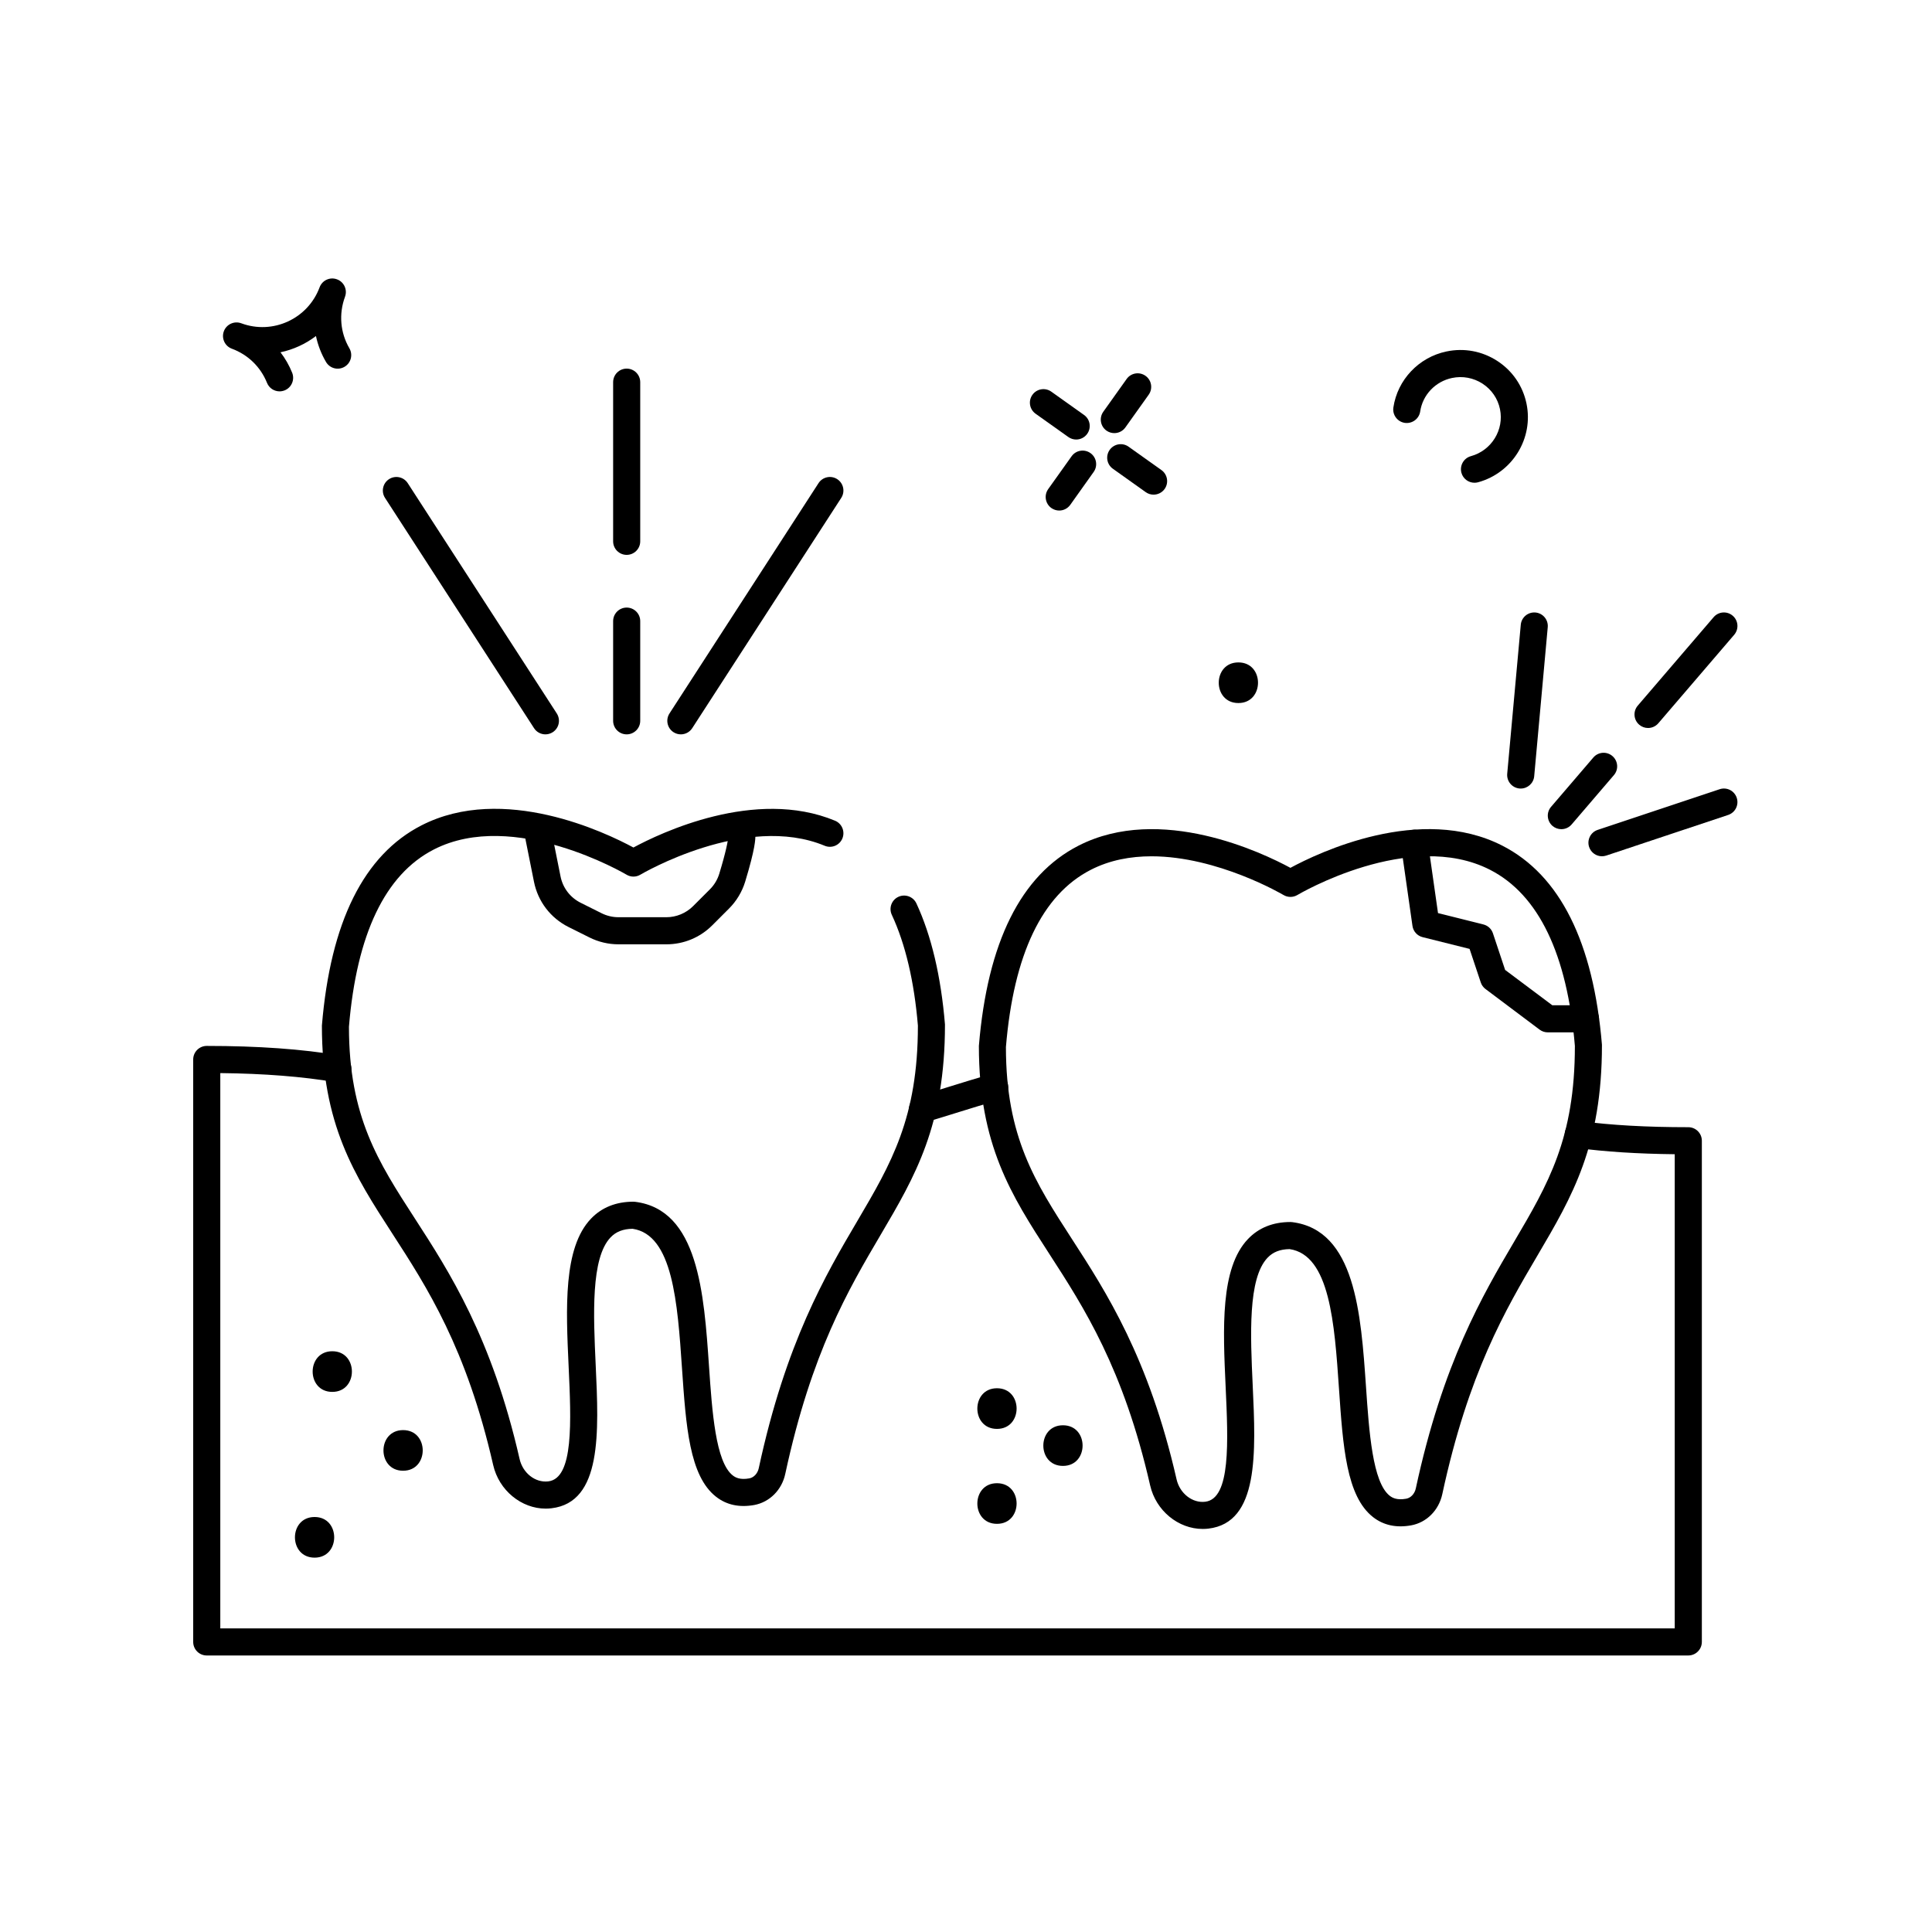 <svg xmlns="http://www.w3.org/2000/svg" xmlns:xlink="http://www.w3.org/1999/xlink" width="400" zoomAndPan="magnify" viewBox="0 0 300 300" height="400" preserveAspectRatio="xMidYMid meet" version="1.0"><defs><clipPath id="7aaa6abe2f"><path d="M 30 162 L 265 162 L 265 257.148 L 30 257.148 Z M 30 162 " clip-rule="nonzero"/></clipPath></defs><path fill="currentColor" d="M 143.246 174.316 C 142.336 174.316 141.496 173.723 141.23 172.805 C 140.902 171.691 141.539 170.523 142.652 170.195 C 144.195 169.738 145.695 169.273 147.195 168.805 C 149.395 168.121 151.59 167.438 153.898 166.797 C 155.02 166.492 156.176 167.145 156.488 168.262 C 156.797 169.383 156.141 170.543 155.02 170.852 C 152.758 171.477 150.605 172.148 148.449 172.82 C 146.926 173.293 145.402 173.77 143.844 174.23 C 143.645 174.289 143.445 174.316 143.246 174.316 Z M 143.246 174.316 " fill-opacity="1" fill-rule="nonzero"/><g clip-path="url(#7aaa6abe2f)"><path fill="currentColor" d="M 262.152 257.062 L 32.102 257.062 C 30.941 257.062 30 256.125 30 254.961 L 30 164.512 C 30 163.352 30.941 162.41 32.102 162.41 C 40.094 162.41 46.871 162.895 52.812 163.891 C 53.957 164.086 54.73 165.168 54.539 166.312 C 54.348 167.457 53.273 168.242 52.117 168.039 C 46.93 167.168 41.055 166.703 34.207 166.629 L 34.207 252.855 L 260.051 252.855 L 260.051 179.227 C 254.277 179.164 249.27 178.844 244.801 178.25 C 243.648 178.098 242.836 177.043 242.988 175.891 C 243.141 174.738 244.215 173.934 245.352 174.082 C 250.176 174.723 255.672 175.031 262.156 175.031 C 263.316 175.031 264.262 175.969 264.262 177.133 L 264.262 254.961 C 264.258 256.125 263.316 257.062 262.152 257.062 Z M 262.152 257.062 " fill-opacity="1" fill-rule="nonzero"/></g><path fill="currentColor" d="M 84.734 234.258 C 80.969 234.258 77.484 231.438 76.582 227.496 C 72.441 209.355 66.309 199.875 60.895 191.512 C 55.039 182.461 49.984 174.645 49.984 159.254 C 51.316 143.141 56.516 132.742 65.438 128.168 C 78.168 121.648 94.074 129.281 98.359 131.602 C 102.469 129.383 117.242 122.277 129.668 127.441 C 130.742 127.887 131.246 129.121 130.805 130.195 C 130.359 131.27 129.129 131.777 128.055 131.328 C 115.746 126.207 99.605 135.723 99.441 135.816 C 98.781 136.219 97.945 136.219 97.281 135.816 C 97.109 135.715 79.793 125.52 67.348 131.918 C 59.812 135.785 55.383 145.043 54.184 159.43 C 54.191 173.406 58.711 180.387 64.43 189.227 C 69.754 197.453 76.379 207.691 80.684 226.559 C 81.184 228.738 83.113 230.266 85.137 230.027 C 89.102 229.559 88.691 220.727 88.297 212.188 C 87.879 203.129 87.441 193.766 91.766 189.238 C 93.438 187.488 95.656 186.598 98.363 186.598 C 98.453 186.598 98.539 186.605 98.625 186.617 C 108.434 187.844 109.316 200.785 110.098 212.203 C 110.574 219.152 111.113 227.023 113.785 229.105 C 114.195 229.426 114.902 229.824 116.352 229.562 C 117.055 229.434 117.648 228.797 117.82 227.98 C 122.027 208.453 128.184 197.996 133.125 189.598 C 138.379 180.668 142.531 173.613 142.531 159.254 C 141.965 152.453 140.602 146.609 138.48 142.055 C 137.988 141 138.445 139.746 139.5 139.258 C 140.551 138.773 141.805 139.223 142.297 140.277 C 144.625 145.285 146.117 151.613 146.734 159.078 C 146.738 174.758 142.113 182.625 136.754 191.727 C 131.711 200.293 126 210 121.938 228.855 C 121.41 231.348 119.516 233.254 117.109 233.699 C 114.797 234.109 112.816 233.684 111.199 232.422 C 107.043 229.184 106.516 221.445 105.902 212.488 C 105.203 202.281 104.48 191.727 98.23 190.805 C 96.746 190.828 95.656 191.254 94.809 192.141 C 91.73 195.367 92.141 204.195 92.5 211.988 C 92.988 222.457 93.488 233.281 85.633 234.203 C 85.332 234.238 85.031 234.258 84.734 234.258 Z M 84.734 234.258 " fill-opacity="1" fill-rule="nonzero"/><path fill="currentColor" d="M 186.758 237.414 C 182.98 237.414 179.492 234.594 178.594 230.652 C 174.453 212.508 168.32 203.027 162.91 194.664 C 157.055 185.617 152 177.801 152 162.41 C 153.332 146.297 158.531 135.895 167.453 131.324 C 180.184 124.805 196.09 132.438 200.375 134.758 C 204.664 132.438 220.57 124.797 233.301 131.324 C 242.223 135.895 247.418 146.297 248.75 162.234 C 248.754 177.922 244.129 185.789 238.77 194.898 C 233.73 203.461 228.02 213.168 223.957 232.016 C 223.414 234.527 221.512 236.426 219.109 236.859 C 216.812 237.27 214.832 236.84 213.215 235.582 C 209.062 232.344 208.531 224.609 207.918 215.648 C 207.219 205.438 206.492 194.883 200.246 193.961 C 198.762 193.984 197.676 194.41 196.828 195.297 C 193.75 198.52 194.16 207.348 194.52 215.141 C 195.004 225.609 195.504 236.438 187.645 237.363 C 187.348 237.398 187.051 237.414 186.758 237.414 Z M 178.801 132.965 C 175.574 132.965 172.328 133.547 169.359 135.074 C 161.824 138.941 157.395 148.195 156.199 162.586 C 156.203 176.562 160.723 183.543 166.441 192.383 C 171.766 200.609 178.391 210.844 182.699 229.715 C 183.195 231.898 185.16 233.438 187.152 233.188 C 191.121 232.719 190.711 223.879 190.316 215.332 C 189.898 206.277 189.465 196.918 193.785 192.395 C 195.457 190.641 197.676 189.754 200.375 189.754 C 200.465 189.754 200.551 189.762 200.637 189.77 C 210.441 190.996 211.328 203.941 212.113 215.359 C 212.59 222.309 213.129 230.184 215.801 232.266 C 216.211 232.586 216.93 232.98 218.363 232.719 C 219.07 232.59 219.664 231.953 219.844 231.129 C 224.047 211.621 230.199 201.164 235.141 192.766 C 240.398 183.832 244.547 176.777 244.547 162.41 C 243.355 148.191 238.926 138.93 231.383 135.066 C 218.898 128.664 201.633 138.871 201.461 138.973 C 200.797 139.371 199.961 139.371 199.297 138.973 C 199.164 138.895 189.094 132.965 178.801 132.965 Z M 221.898 231.574 L 221.922 231.574 Z M 221.898 231.574 " fill-opacity="1" fill-rule="nonzero"/><path fill="currentColor" d="M 246.188 160.305 L 240.344 160.305 C 239.887 160.305 239.445 160.16 239.078 159.887 L 230.668 153.574 C 230.324 153.32 230.07 152.965 229.934 152.559 L 228.195 147.344 L 220.898 145.52 C 220.07 145.312 219.449 144.625 219.328 143.781 L 217.539 131.242 C 217.375 130.094 218.176 129.027 219.328 128.863 C 220.469 128.695 221.543 129.496 221.707 130.648 L 223.293 141.785 L 230.336 143.547 C 231.035 143.719 231.594 144.238 231.82 144.918 L 233.715 150.609 L 241.043 156.098 L 246.188 156.098 C 247.352 156.098 248.293 157.039 248.293 158.203 C 248.293 159.367 247.352 160.305 246.188 160.305 Z M 246.188 160.305 " fill-opacity="1" fill-rule="nonzero"/><path fill="currentColor" d="M 103.473 146.633 L 96.035 146.633 C 94.477 146.633 92.918 146.266 91.527 145.566 L 88.285 143.949 C 85.484 142.547 83.527 139.98 82.914 136.91 L 81.574 130.219 C 81.348 129.078 82.086 127.969 83.223 127.742 C 84.363 127.504 85.469 128.25 85.699 129.391 L 87.039 136.086 C 87.395 137.875 88.535 139.367 90.168 140.184 L 93.41 141.805 C 94.223 142.211 95.129 142.426 96.035 142.426 L 103.473 142.426 C 105.02 142.426 106.531 141.797 107.621 140.707 L 110.223 138.105 C 110.902 137.43 111.406 136.594 111.684 135.688 C 112.719 132.297 113.086 130.426 113.086 129.809 C 113.086 128.645 114.027 127.703 115.188 127.703 C 116.348 127.703 117.293 128.645 117.293 129.809 C 117.293 130.281 117.293 131.715 115.707 136.918 C 115.227 138.48 114.363 139.922 113.199 141.082 L 110.598 143.684 C 108.691 145.586 106.164 146.633 103.473 146.633 Z M 103.473 146.633 " fill-opacity="1" fill-rule="nonzero"/><path fill="currentColor" d="M 43.41 60.77 C 42.578 60.77 41.789 60.273 41.461 59.449 C 40.457 56.965 38.52 55.082 36 54.145 C 34.91 53.742 34.355 52.531 34.758 51.441 C 35.16 50.355 36.375 49.793 37.461 50.199 C 37.465 50.199 37.461 50.199 37.465 50.199 C 42.355 52.016 47.809 49.508 49.625 44.621 C 49.625 44.617 49.625 44.617 49.629 44.613 C 50.031 43.523 51.242 42.969 52.328 43.375 C 53.418 43.773 53.977 44.988 53.574 46.074 C 53.57 46.082 53.57 46.086 53.57 46.09 C 52.59 48.75 52.836 51.66 54.25 54.078 C 54.836 55.082 54.5 56.371 53.496 56.957 C 52.492 57.547 51.207 57.207 50.621 56.203 C 49.879 54.938 49.359 53.578 49.062 52.18 C 47.438 53.418 45.551 54.281 43.555 54.703 C 44.293 55.668 44.906 56.734 45.367 57.879 C 45.797 58.957 45.277 60.184 44.199 60.617 C 43.938 60.719 43.672 60.77 43.41 60.77 Z M 43.41 60.77 " fill-opacity="1" fill-rule="nonzero"/><path fill="currentColor" d="M 228.957 74.961 C 228.035 74.961 227.188 74.352 226.93 73.418 C 226.625 72.297 227.281 71.137 228.402 70.832 C 231.605 69.953 233.586 66.738 232.914 63.52 C 232.574 61.887 231.609 60.488 230.207 59.574 C 228.797 58.66 227.109 58.348 225.461 58.695 C 222.887 59.234 220.906 61.32 220.527 63.891 C 220.355 65.039 219.285 65.824 218.137 65.664 C 216.988 65.492 216.191 64.422 216.363 63.273 C 217 58.969 220.312 55.473 224.598 54.578 C 227.348 53.996 230.152 54.523 232.5 56.047 C 234.852 57.574 236.457 59.918 237.031 62.656 C 238.16 68.051 234.859 73.422 229.516 74.887 C 229.332 74.938 229.141 74.961 228.957 74.961 Z M 228.957 74.961 " fill-opacity="1" fill-rule="nonzero"/><path fill="currentColor" d="M 179.125 76.809 C 178.703 76.809 178.277 76.684 177.906 76.418 L 172.809 72.789 C 171.859 72.117 171.641 70.805 172.312 69.855 C 172.984 68.91 174.301 68.688 175.246 69.363 L 180.348 72.992 C 181.293 73.668 181.516 74.98 180.844 75.926 C 180.434 76.5 179.785 76.809 179.125 76.809 Z M 179.125 76.809 " fill-opacity="1" fill-rule="nonzero"/><path fill="currentColor" d="M 167.105 68.25 C 166.688 68.25 166.258 68.121 165.891 67.859 L 160.805 64.242 C 159.859 63.566 159.637 62.254 160.312 61.309 C 160.984 60.363 162.297 60.141 163.246 60.816 L 168.328 64.434 C 169.277 65.105 169.496 66.418 168.824 67.363 C 168.414 67.941 167.766 68.25 167.105 68.25 Z M 167.105 68.25 " fill-opacity="1" fill-rule="nonzero"/><path fill="currentColor" d="M 164.473 79.277 C 164.051 79.277 163.625 79.148 163.254 78.887 C 162.309 78.211 162.09 76.898 162.762 75.949 L 166.395 70.852 C 167.066 69.906 168.379 69.684 169.328 70.359 C 170.273 71.031 170.496 72.344 169.82 73.289 L 166.191 78.391 C 165.777 78.969 165.129 79.277 164.473 79.277 Z M 164.473 79.277 " fill-opacity="1" fill-rule="nonzero"/><path fill="currentColor" d="M 173.031 67.254 C 172.609 67.254 172.184 67.129 171.812 66.867 C 170.867 66.191 170.645 64.879 171.32 63.934 L 174.941 58.852 C 175.613 57.902 176.93 57.684 177.875 58.359 C 178.82 59.031 179.043 60.344 178.367 61.293 L 174.746 66.375 C 174.336 66.949 173.688 67.254 173.031 67.254 Z M 173.031 67.254 " fill-opacity="1" fill-rule="nonzero"/><path fill="currentColor" d="M 97.309 114.031 C 96.148 114.031 95.207 113.09 95.207 111.926 L 95.207 96.445 C 95.207 95.285 96.148 94.344 97.309 94.344 C 98.469 94.344 99.414 95.285 99.414 96.445 L 99.414 111.926 C 99.414 113.09 98.469 114.031 97.309 114.031 Z M 97.309 114.031 " fill-opacity="1" fill-rule="nonzero"/><path fill="currentColor" d="M 97.309 86.16 C 96.148 86.16 95.207 85.219 95.207 84.059 L 95.207 59.344 C 95.207 58.18 96.148 57.238 97.309 57.238 C 98.469 57.238 99.414 58.18 99.414 59.344 L 99.414 84.059 C 99.414 85.219 98.469 86.16 97.309 86.16 Z M 97.309 86.16 " fill-opacity="1" fill-rule="nonzero"/><path fill="currentColor" d="M 105.723 114.031 C 105.328 114.031 104.934 113.922 104.582 113.695 C 103.605 113.062 103.328 111.762 103.957 110.785 L 127.098 75.027 C 127.727 74.051 129.031 73.773 130.004 74.402 C 130.98 75.035 131.258 76.336 130.629 77.312 L 107.488 113.07 C 107.086 113.691 106.41 114.031 105.723 114.031 Z M 105.723 114.031 " fill-opacity="1" fill-rule="nonzero"/><path fill="currentColor" d="M 84.691 114.031 C 84 114.031 83.324 113.691 82.926 113.07 L 59.785 77.312 C 59.156 76.336 59.434 75.035 60.41 74.402 C 61.387 73.773 62.688 74.051 63.316 75.027 L 86.457 110.785 C 87.086 111.762 86.809 113.062 85.832 113.695 C 85.477 113.922 85.082 114.031 84.691 114.031 Z M 84.691 114.031 " fill-opacity="1" fill-rule="nonzero"/><path fill="currentColor" d="M 255.906 113.043 C 255.422 113.043 254.934 112.875 254.539 112.535 C 253.656 111.781 253.555 110.453 254.312 109.57 L 266.09 95.836 C 266.844 94.953 268.176 94.852 269.055 95.609 C 269.938 96.363 270.039 97.691 269.281 98.574 L 257.504 112.309 C 257.086 112.793 256.5 113.043 255.906 113.043 Z M 255.906 113.043 " fill-opacity="1" fill-rule="nonzero"/><path fill="currentColor" d="M 242.441 128.754 C 241.961 128.754 241.473 128.59 241.074 128.25 C 240.195 127.492 240.09 126.164 240.848 125.285 L 247.41 117.629 C 248.168 116.742 249.496 116.641 250.379 117.402 C 251.258 118.156 251.363 119.484 250.605 120.363 L 244.043 128.02 C 243.629 128.508 243.035 128.754 242.441 128.754 Z M 242.441 128.754 " fill-opacity="1" fill-rule="nonzero"/><path fill="currentColor" d="M 248.754 132.961 C 247.875 132.961 247.055 132.406 246.758 131.523 C 246.391 130.422 246.988 129.227 248.09 128.863 L 267.02 122.551 C 268.125 122.18 269.312 122.777 269.68 123.883 C 270.047 124.984 269.453 126.176 268.352 126.543 L 249.422 132.852 C 249.199 132.926 248.973 132.961 248.754 132.961 Z M 248.754 132.961 " fill-opacity="1" fill-rule="nonzero"/><path fill="currentColor" d="M 236.137 122.445 C 236.074 122.445 236.008 122.441 235.945 122.438 C 234.789 122.332 233.934 121.309 234.039 120.148 L 236.145 97.012 C 236.25 95.859 237.266 95.008 238.426 95.109 C 239.586 95.215 240.438 96.234 240.332 97.395 L 238.23 120.531 C 238.133 121.621 237.215 122.445 236.137 122.445 Z M 236.137 122.445 " fill-opacity="1" fill-rule="nonzero"/><path fill="currentColor" d="M 192.297 109.168 C 196.355 109.168 196.363 102.859 192.297 102.859 C 188.234 102.859 188.23 109.168 192.297 109.168 Z M 192.297 109.168 " fill-opacity="1" fill-rule="nonzero"/><path fill="currentColor" d="M 48.848 241.871 C 52.906 241.871 52.914 235.559 48.848 235.559 C 44.785 235.559 44.781 241.871 48.848 241.871 Z M 48.848 241.871 " fill-opacity="1" fill-rule="nonzero"/><path fill="currentColor" d="M 51.598 216.133 C 55.656 216.133 55.664 209.82 51.598 209.82 C 47.535 209.82 47.531 216.133 51.598 216.133 Z M 51.598 216.133 " fill-opacity="1" fill-rule="nonzero"/><path fill="currentColor" d="M 62.594 228.375 C 66.652 228.375 66.66 222.066 62.594 222.066 C 58.531 222.066 58.527 228.375 62.594 228.375 Z M 62.594 228.375 " fill-opacity="1" fill-rule="nonzero"/><path fill="currentColor" d="M 154.809 236.621 C 158.871 236.621 158.879 230.312 154.809 230.312 C 150.75 230.312 150.742 236.621 154.809 236.621 Z M 154.809 236.621 " fill-opacity="1" fill-rule="nonzero"/><path fill="currentColor" d="M 154.809 221.879 C 158.871 221.879 158.879 215.566 154.809 215.566 C 150.75 215.566 150.742 221.879 154.809 221.879 Z M 154.809 221.879 " fill-opacity="1" fill-rule="nonzero"/><path fill="currentColor" d="M 165.055 227.625 C 169.117 227.625 169.125 221.316 165.055 221.316 C 160.996 221.316 160.988 227.625 165.055 227.625 Z M 165.055 227.625 " fill-opacity="1" fill-rule="nonzero"/></svg>